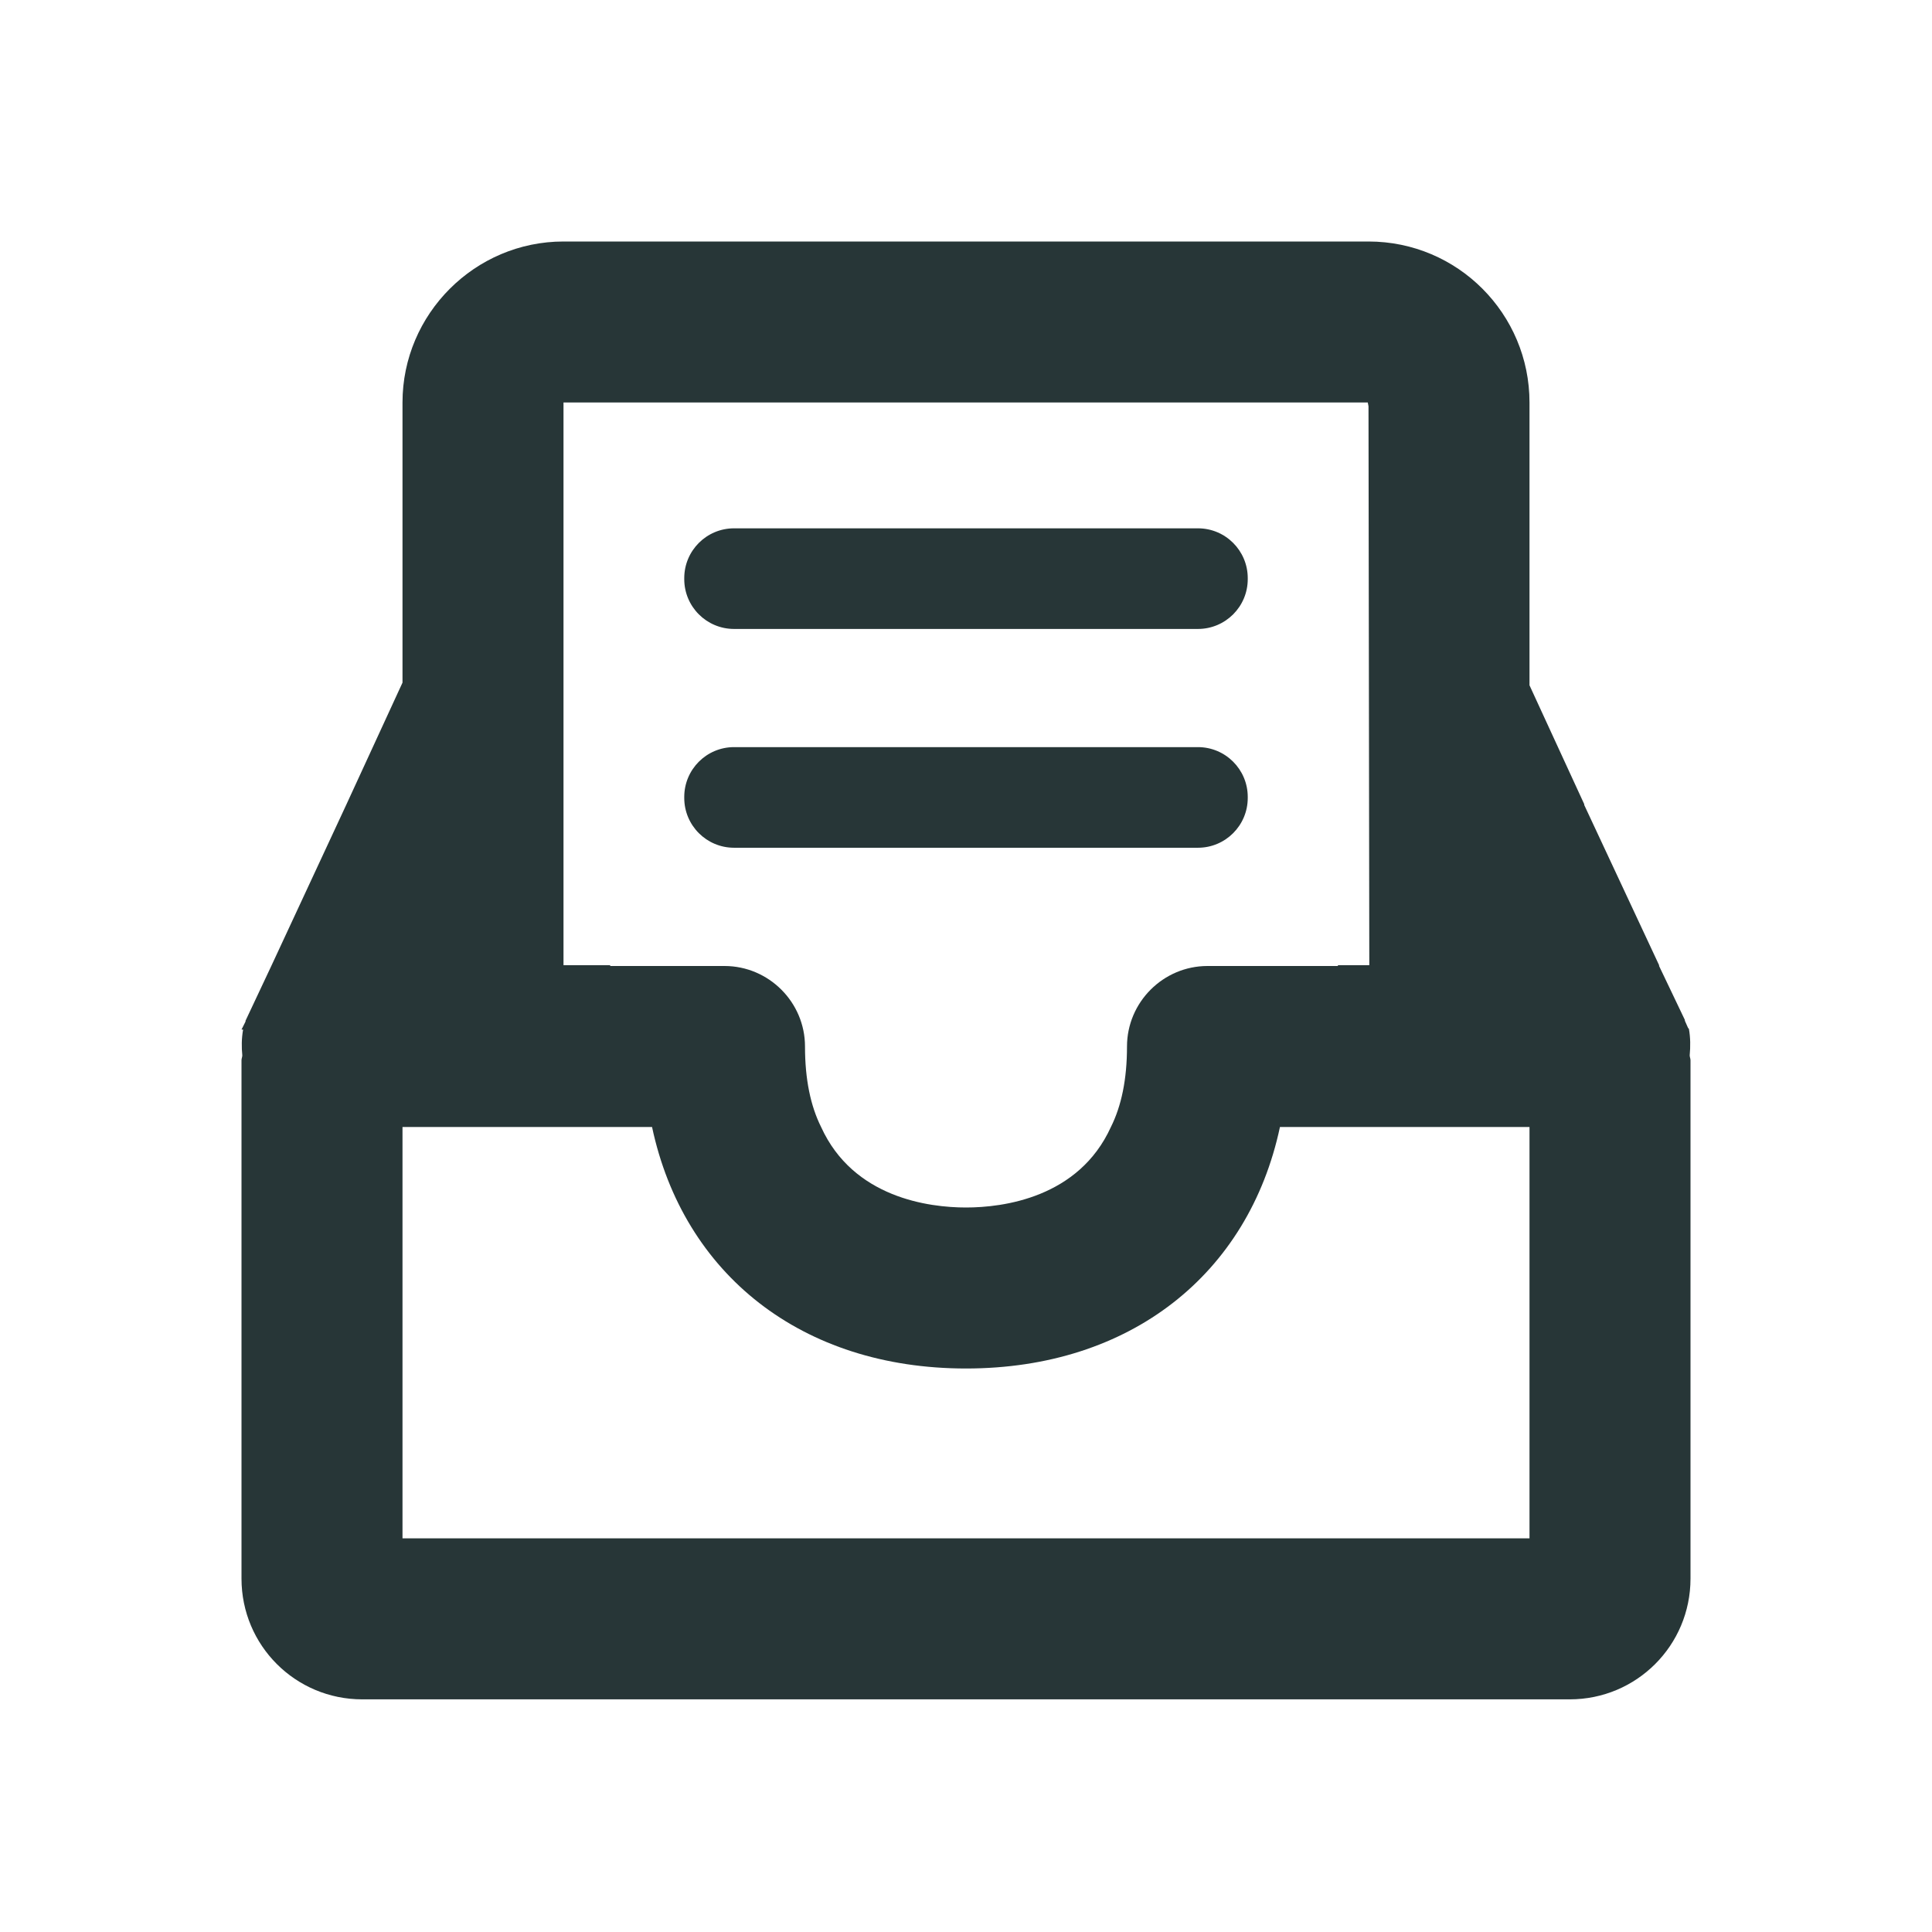 <?xml version="1.0" encoding="UTF-8"?>
<svg width="24px" height="24px" viewBox="0 0 24 24" version="1.1" xmlns="http://www.w3.org/2000/svg" xmlns:xlink="http://www.w3.org/1999/xlink">
    <title>Icons/Full Set/Archive/Local Archival Location</title>
    <g id="Icons/Full-Set/Archive/Local-Archival-Location" stroke="none" stroke-width="1" fill="none" fill-rule="evenodd">
        <g id="Group-7" transform="translate(3, 3)" fill="#273637">
            <path d="M11.881,4.813 L6.119,4.813 C5.777,4.813 5.5,4.536 5.5,4.194 L5.5,4.182 C5.5,3.84 5.777,3.563 6.119,3.563 L11.881,3.563 C12.223,3.563 12.5,3.84 12.5,4.182 L12.5,4.194 C12.5,4.536 12.223,4.813 11.881,4.813" id="Fill-1"></path>
            <path d="M11.881,7.531 L6.119,7.531 C5.777,7.531 5.5,7.254 5.5,6.912 L5.5,6.9 C5.5,6.558 5.777,6.281 6.119,6.281 L11.881,6.281 C12.223,6.281 12.5,6.558 12.5,6.9 L12.5,6.912 C12.5,7.254 12.223,7.531 11.881,7.531" id="Fill-3"></path>
            <path d="M16,16.11 L2,16.11 L2,11 L5.1,11 C5.49,12.83 6.96,14 9,14 C11.04,14 12.51,12.83 12.9,11 L16,11 L16,16.11 Z M14.01,8.99 L13.62,8.99 L13.62,9 L12,9 C11.45,9 11,9.45 11,10 C11,10.41 10.93,10.74 10.8,11 C10.4,11.88 9.46,12 9,12 C8.54,12 7.6,11.88 7.2,11 C7.07,10.74 7,10.41 7,10 C7,9.45 6.55,9 6,9 L4.58,9 L4.58,8.99 L4,8.99 L4,2 L13.991,2 L14,2.047 L14.01,8.99 Z M17.99,10.11 C18,10 18,9.89 17.98,9.78 L17.97,9.77 L17.93,9.68 L17.93,9.67 L17.61,9 L17.61,8.99 L16.68,7 L16.68,6.99 L16,5.513 L16,2 C16,0.9 15.11,0 14,0 L4,0 C2.9,0 2,0.9 2,2 L2,5.48 L1.3,7 L0.37,9 L0.05,9.68 L0.05,9.69 L0,9.79 L0.02,9.79 C0,9.9 0,10.01 0.01,10.11 C0.01,10.13 0,10.15 0,10.17 L0,16.61 C0,17.44 0.67,18.11 1.5,18.11 L16.5,18.11 C17.33,18.11 18,17.44 18,16.61 L18,10.17 C18,10.15 17.99,10.13 17.99,10.11 L17.99,10.11 Z" id="Fill-5"></path>
        </g>
    </g>
</svg>